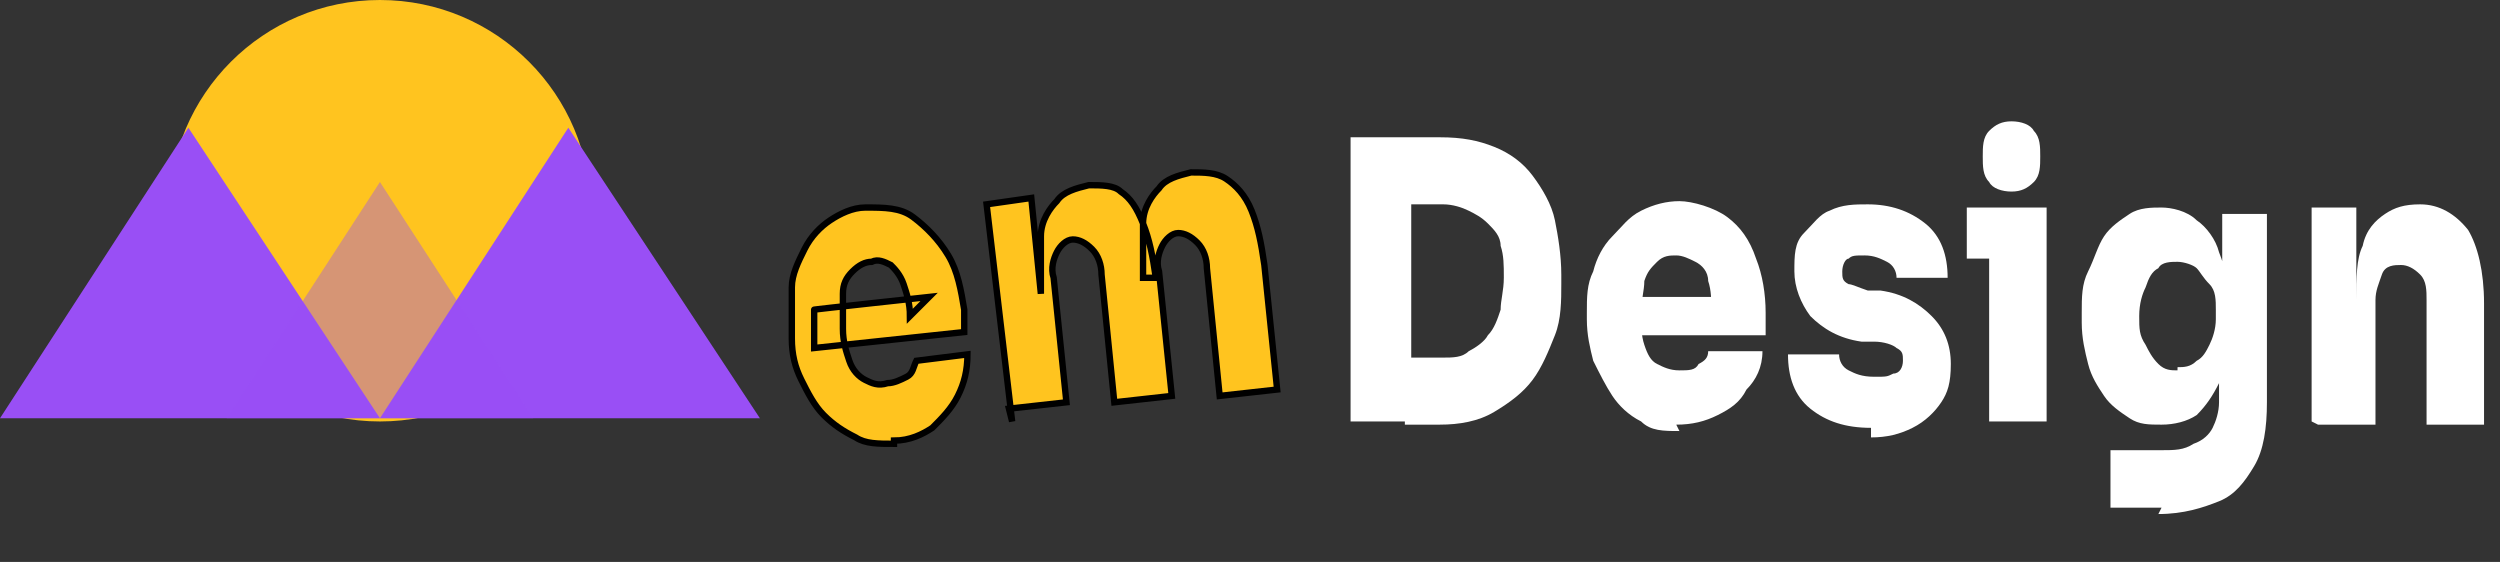 <?xml version="1.0" encoding="UTF-8"?>
<svg xmlns="http://www.w3.org/2000/svg" version="1.1" viewBox="0 0 78.3 17.6">
  <rect x="0" y="0" width="78.3" height="17.6" fill="#333333" stroke="none"/>
  <defs>
    <style>
      .cls-1 {
        stroke: #000;
        stroke-miterlimit: 10;
        stroke-width: .2px;
      }

      .cls-1, .cls-2 {
        fill: #ffc41f;
      }

      .cls-3 {
        fill: #fff;
      }

      .cls-4, .cls-5 {
        fill: #994ff5;
      }

      .cls-6 {
        fill: none;
      }

      .cls-5 {
        opacity: .4;
      }
    </style>
  </defs>
  <!-- Generator: Adobe Illustrator 28.7.1, SVG Export Plug-In . SVG Version: 1.2.0 Build 142)  -->
  <g>
    <g id="Layer_1">
      <circle class="cls-2" cx="11.9" cy="6.6" r="6.6"/>
      <polygon class="cls-4" points="5.9 4 0 13.1 11.9 13.1 5.9 4"/>
      <polygon class="cls-4" points="17.8 4 11.9 13.1 23.8 13.1 17.8 4"/>
      <polygon class="cls-5" points="11.9 5.7 7.1 13.1 16.7 13.1 11.9 5.7"/>
      <g>
        <path class="cls-3" d="M42.3,13.3V4.3h1.9v8.9h-1.9ZM44,13.3v-2.1h1.2c.3,0,.6,0,.8-.2.2-.1.5-.3.6-.5.2-.2.3-.5.4-.8,0-.3.1-.6.1-1s0-.7-.1-1c0-.3-.2-.5-.4-.7-.2-.2-.4-.3-.6-.4s-.5-.2-.8-.2h-1.2v-2.1h1.1c.7,0,1.2.1,1.7.3.5.2.9.5,1.2.9.3.4.6.9.7,1.4s.2,1.1.2,1.7v.3c0,.5,0,1.1-.2,1.6-.2.5-.4,1-.7,1.4-.3.4-.7.7-1.2,1s-1.1.4-1.7.4h-1.1Z"/>
        <path class="cls-3" d="M52.6,13.5c-.5,0-.9,0-1.2-.3-.4-.2-.7-.5-.9-.8-.2-.3-.4-.7-.6-1.1-.1-.4-.2-.8-.2-1.3v-.2c0-.5,0-.9.2-1.3.1-.4.3-.8.6-1.1s.5-.6.9-.8.8-.3,1.2-.3,1.1.2,1.5.5.7.7.9,1.3c.2.5.3,1.1.3,1.7v.7h-4.9v-1.2h3.8l-.6.5c0-.4,0-.7-.1-1,0-.3-.2-.5-.4-.6-.2-.1-.4-.2-.6-.2s-.4,0-.6.2-.3.3-.4.6c0,.3-.1.6-.1,1s0,.7.1,1,.2.5.4.6c.2.1.4.2.7.2s.5,0,.6-.2c.2-.1.3-.2.3-.4h1.7c0,.5-.2.9-.5,1.2-.2.4-.5.6-.9.8s-.8.3-1.3.3Z"/>
        <path class="cls-3" d="M58.6,13.4c-.8,0-1.4-.2-1.9-.6s-.7-1-.7-1.7h1.6c0,.2.1.4.3.5.2.1.4.2.8.2s.4,0,.6-.1c.2,0,.3-.2.3-.4s0-.3-.2-.4c-.1-.1-.4-.2-.7-.2h-.4c-.7-.1-1.2-.4-1.6-.8-.3-.4-.5-.9-.5-1.4s0-.9.3-1.2.5-.6.8-.7c.4-.2.8-.2,1.2-.2.7,0,1.3.2,1.8.6.5.4.7,1,.7,1.7h-1.6c0-.2-.1-.4-.3-.5s-.4-.2-.7-.2-.4,0-.5.1c-.1,0-.2.2-.2.4s0,.3.2.4c.1,0,.3.1.6.2h.4c.7.1,1.2.4,1.6.8.4.4.6.9.6,1.5s-.1.9-.3,1.2c-.2.3-.5.6-.9.8-.4.2-.8.3-1.3.3Z"/>
        <path class="cls-3" d="M61.6,8.1v-1.6h2.5v1.6h-2.5ZM63,6c-.3,0-.6-.1-.7-.3-.2-.2-.2-.5-.2-.8s0-.6.2-.8c.2-.2.4-.3.7-.3s.6.1.7.3c.2.2.2.5.2.8s0,.6-.2.8c-.2.2-.4.3-.7.3ZM62.3,13.2v-6.7h1.8v6.7h-1.8Z"/>
        <path class="cls-3" d="M67.7,15.9c-.3,0-.6,0-.8,0-.3,0-.5,0-.8,0v-1.8c.2,0,.5,0,.8,0s.5,0,.8,0c.4,0,.7,0,1-.2.3-.1.5-.3.6-.5.1-.2.2-.5.2-.8v-1.4l.3-.7c0,.6-.1,1.1-.3,1.5-.2.4-.4.7-.7,1-.3.2-.7.3-1.1.3s-.7,0-1-.2c-.3-.2-.6-.4-.8-.7-.2-.3-.4-.6-.5-1-.1-.4-.2-.8-.2-1.3v-.3c0-.5,0-.9.2-1.3s.3-.8.5-1.1c.2-.3.5-.5.8-.7.3-.2.7-.2,1-.2s.8.1,1.1.4c.3.2.6.6.7,1,.2.5.3,1,.3,1.6h-.2c0,0,0-2.8,0-2.8h1.4v5.9c0,.8-.1,1.5-.4,2-.3.5-.6.9-1.1,1.1-.5.2-1.1.4-1.9.4ZM68.2,11.5c.2,0,.4,0,.6-.2.2-.1.3-.3.4-.5.1-.2.2-.5.2-.8v-.3c0-.3,0-.6-.2-.8s-.3-.4-.4-.5-.4-.2-.6-.2-.5,0-.6.2c-.2.1-.3.3-.4.6-.1.2-.2.5-.2.9s0,.6.2.9c.1.2.2.4.4.6s.4.2.6.2Z"/>
        <path class="cls-3" d="M72.4,13.2v-6.7h1.4v2.9h0c0-.7,0-1.3.2-1.7.1-.5.4-.8.7-1s.6-.3,1.1-.3h0c.6,0,1.1.3,1.5.8.3.5.5,1.3.5,2.3v3.8h-1.8v-3.9c0-.3,0-.6-.2-.8s-.4-.3-.6-.3-.5,0-.6.3-.2.5-.2.8v3.9h-1.8Z"/>
      </g>
      <rect class="cls-6" x="25.2" y="11" width="30.5" height="2.2"/>
      <g>
        <path class="cls-1" d="M28,13.9c-.5,0-.9,0-1.2-.2-.4-.2-.7-.4-1-.7-.3-.3-.5-.7-.7-1.1-.2-.4-.3-.8-.3-1.3v-.2c0-.5,0-.9,0-1.4,0-.4.2-.8.4-1.2.2-.4.5-.7.8-.9.3-.2.7-.4,1.1-.4.6,0,1.1,0,1.5.3.4.3.8.7,1.1,1.2.3.5.4,1.1.5,1.7v.7c0,0-4.7.5-4.7.5v-1.2c-.1,0,3.6-.4,3.6-.4l-.6.6c0-.4-.1-.7-.2-1-.1-.3-.3-.5-.4-.6-.2-.1-.4-.2-.6-.1-.2,0-.4.1-.6.3s-.3.4-.3.7c0,.3,0,.6,0,1.1,0,.4.1.7.2,1,.1.3.3.5.5.6s.4.2.7.1c.2,0,.4-.1.6-.2s.2-.3.3-.5l1.6-.2c0,.5-.1.9-.3,1.3-.2.4-.5.7-.8,1-.3.2-.7.4-1.2.4Z"/>
        <path class="cls-1" d="M31.7,13.2l-.8-6.8,1.4-.2.3,3h0c0-.7,0-1.3,0-1.8,0-.5.3-.9.5-1.1.2-.3.6-.4,1-.5h0c.4,0,.8,0,1,.2.3.2.5.5.7,1,.2.5.3,1,.4,1.7h-.4c0-.7,0-1.3,0-1.7,0-.5.3-.9.5-1.1.2-.3.6-.4,1-.5h0c.4,0,.8,0,1.1.2.3.2.6.5.8,1,.2.5.3,1,.4,1.7l.4,3.9-1.8.2-.4-4c0-.3-.1-.6-.3-.8-.2-.2-.4-.3-.6-.3s-.4.2-.5.4c-.1.2-.2.5-.1.8l.4,3.9-1.8.2-.4-4c0-.3-.1-.6-.3-.8-.2-.2-.4-.3-.6-.3s-.4.2-.5.4c-.1.2-.2.5-.1.8l.4,3.9-1.8.2Z"/>
      </g>
    </g>
  </g>
</svg>